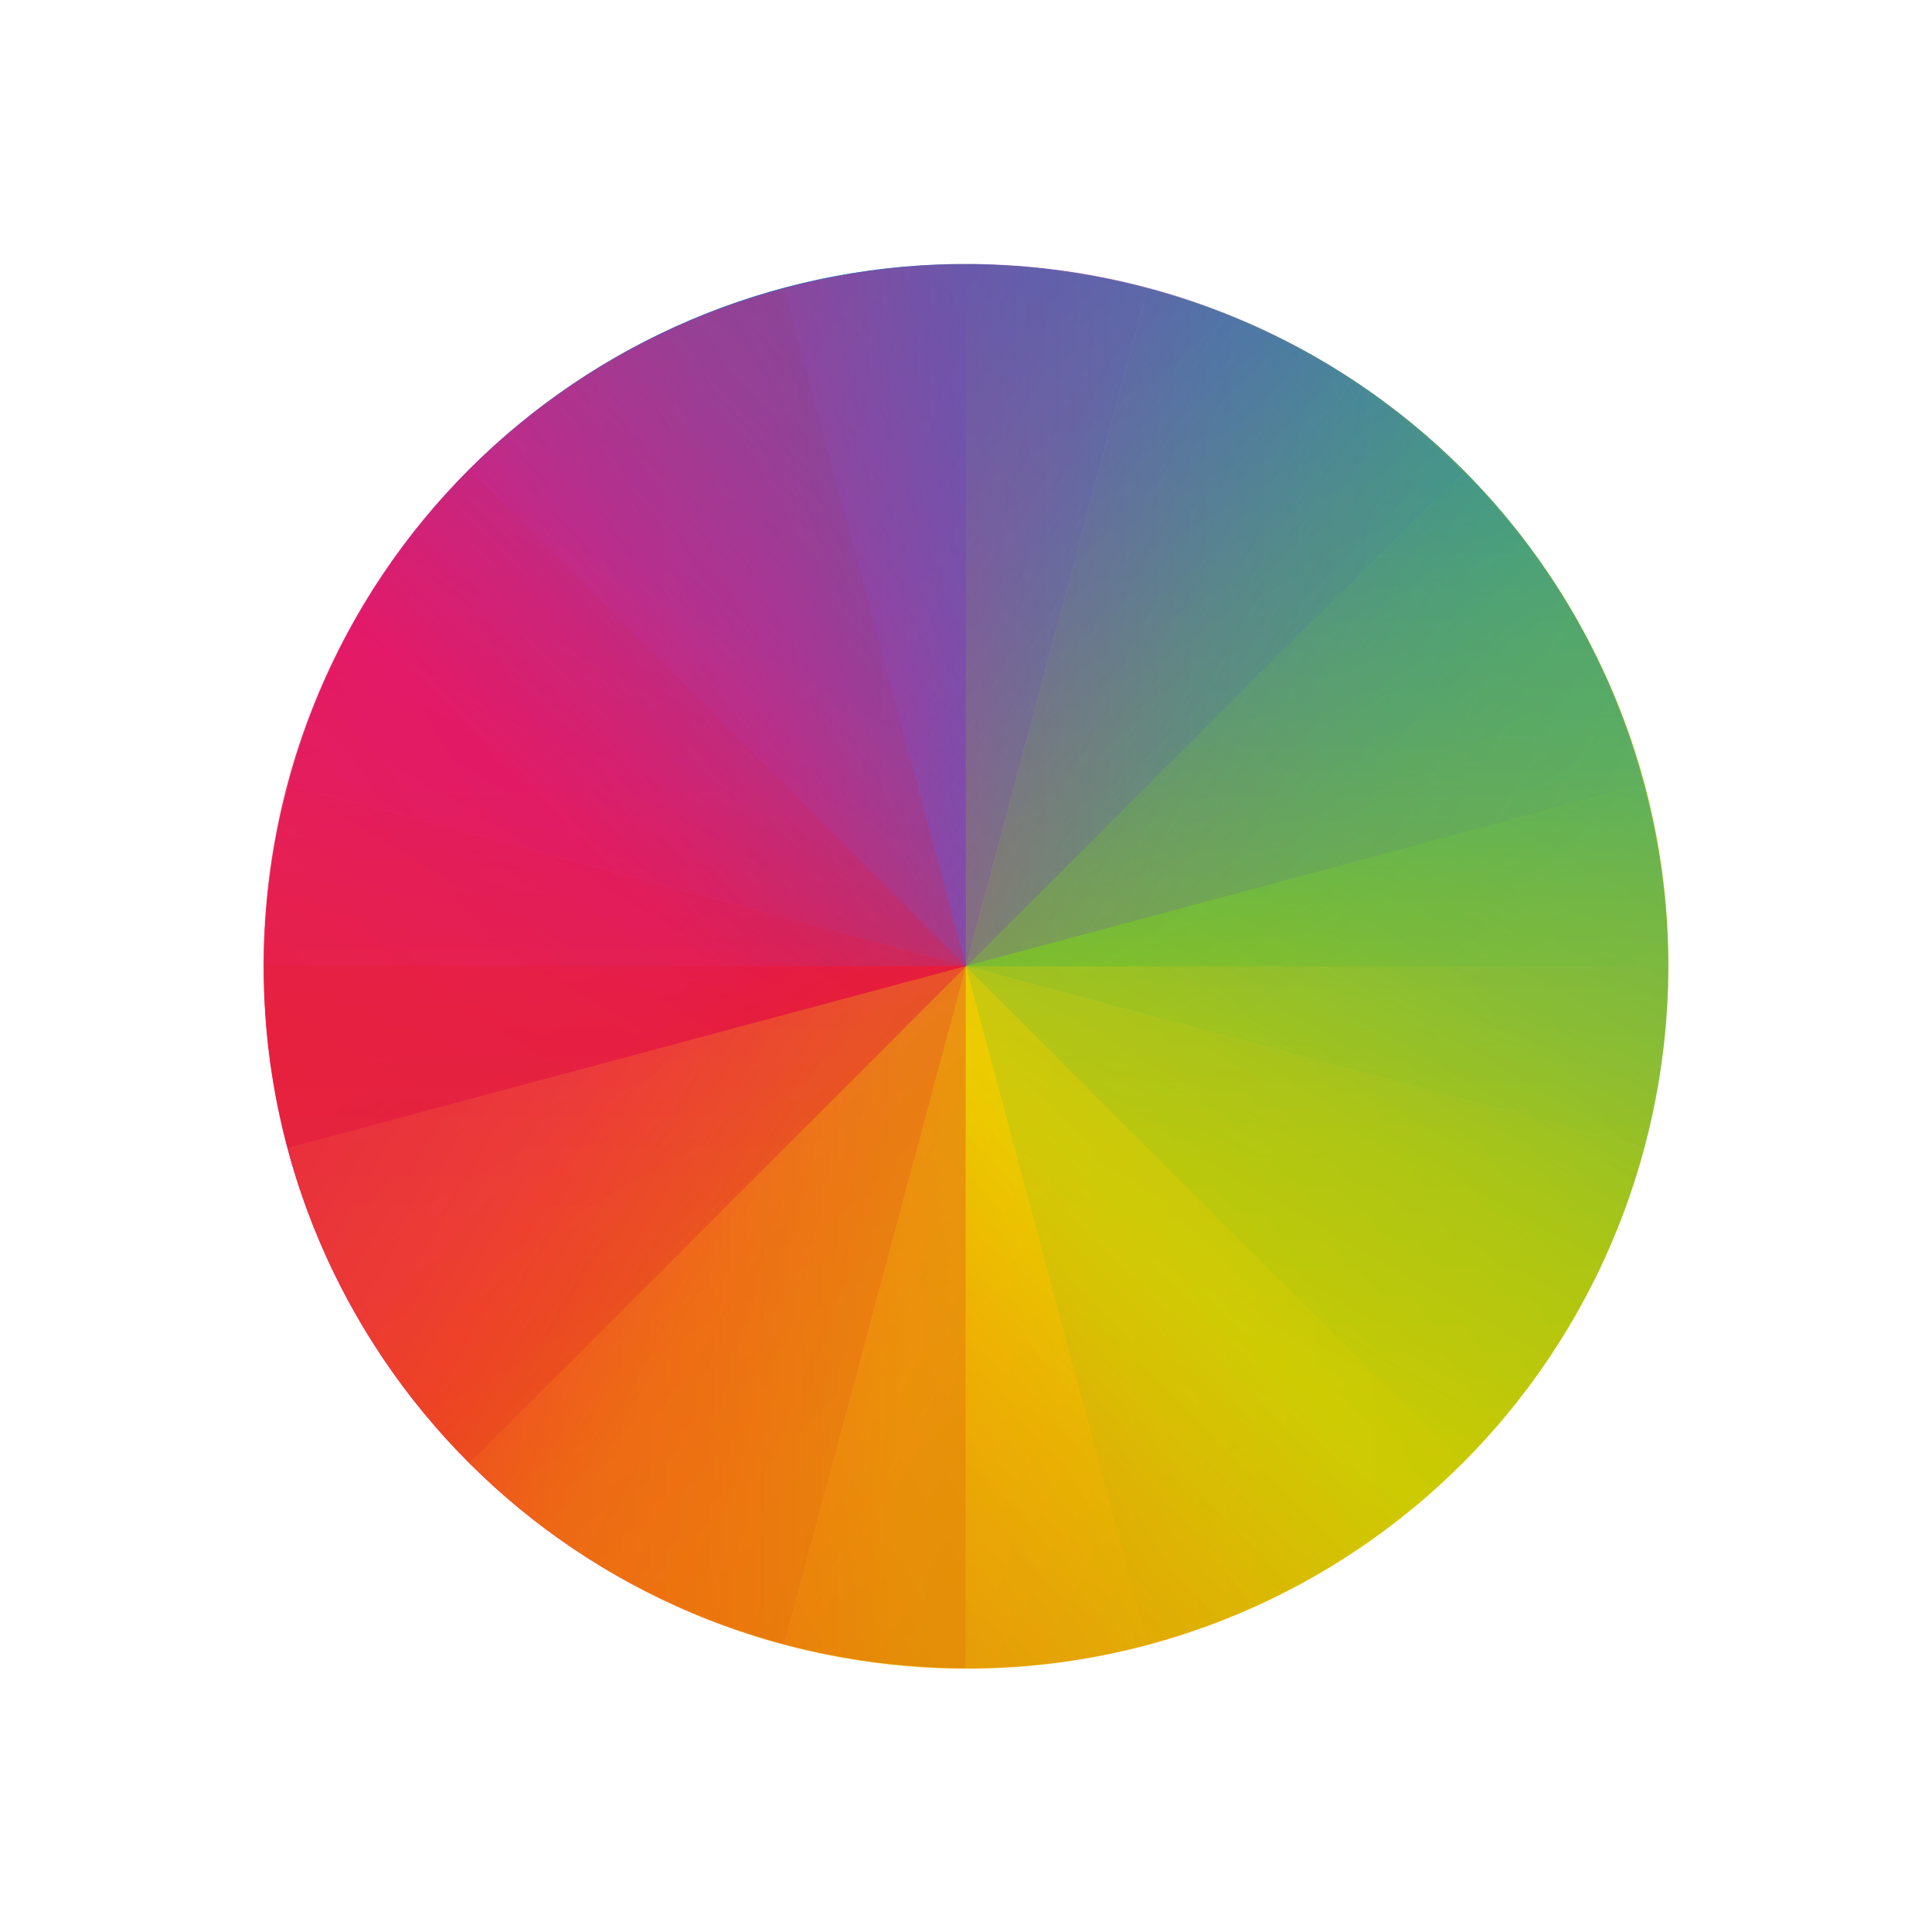 <svg width="22" height="22" viewBox="0 0 22 22" fill="none" xmlns="http://www.w3.org/2000/svg">
<path d="M13.068 3.283C8.791 2.137 4.425 4.657 3.279 8.934L10.999 11.003L13.068 3.283Z" fill="url(#paint0_linear_10_11852)"/>
<path d="M8.932 18.723C4.655 17.577 2.134 13.211 3.28 8.934L11.001 11.002L8.932 18.723Z" fill="url(#paint1_linear_10_11852)"/>
<path d="M13.069 3.282C17.346 4.428 19.867 8.794 18.721 13.071L11 11.002L13.069 3.282Z" fill="url(#paint2_linear_10_11852)"/>
<path d="M8.932 18.723C13.209 19.869 17.575 17.348 18.721 13.071L11.001 11.002L8.932 18.723Z" fill="url(#paint3_linear_10_11852)"/>
<g opacity="0.7">
<path d="M10.997 3.01C6.569 3.01 3.004 6.575 3.004 11.003H10.997V3.01Z" fill="url(#paint4_linear_10_11852)"/>
<path d="M10.998 18.995C6.57 18.995 3.005 15.43 3.005 11.002H10.998V18.995Z" fill="url(#paint5_linear_10_11852)"/>
<path d="M10.998 18.995C15.425 18.995 18.99 15.43 18.99 11.002H10.998V18.995Z" fill="url(#paint6_linear_10_11852)"/>
<path d="M10.998 3.01C15.425 3.01 18.99 6.574 18.99 11.002H10.998V3.01Z" fill="url(#paint7_linear_10_11852)"/>
</g>
<path opacity="0.35" d="M16.651 5.359C13.52 2.228 8.479 2.228 5.348 5.359L10.999 11.011L16.651 5.359Z" fill="url(#paint8_linear_10_11852)"/>
<path opacity="0.35" d="M5.348 16.657C2.217 13.526 2.217 8.484 5.348 5.353L11 11.005L5.348 16.657Z" fill="url(#paint9_linear_10_11852)"/>
<path opacity="0.35" d="M5.348 16.657C8.479 19.788 13.52 19.788 16.651 16.657L11 11.005L5.348 16.657Z" fill="url(#paint10_linear_10_11852)"/>
<path opacity="0.35" d="M16.651 5.353C19.782 8.484 19.782 13.526 16.651 16.657L11 11.005L16.651 5.353Z" fill="url(#paint11_linear_10_11852)"/>
<path opacity="0.3" d="M18.718 8.932C17.572 4.655 13.206 2.134 8.929 3.281L10.998 11.001L18.718 8.932Z" fill="url(#paint12_linear_10_11852)"/>
<path opacity="0.3" d="M3.279 13.07C2.132 8.793 4.653 4.427 8.93 3.281L10.999 11.001L3.279 13.07Z" fill="url(#paint13_linear_10_11852)"/>
<path opacity="0.3" d="M3.279 13.07C4.425 17.347 8.791 19.868 13.068 18.722L10.999 11.001L3.279 13.07Z" fill="url(#paint14_linear_10_11852)"/>
<path opacity="0.3" d="M18.719 8.933C19.865 13.21 17.345 17.576 13.068 18.722L10.999 11.001L18.719 8.933Z" fill="url(#paint15_linear_10_11852)"/>
<defs>
<linearGradient id="paint0_linear_10_11852" x1="3.279" y1="8.934" x2="13.068" y2="3.283" gradientUnits="userSpaceOnUse">
<stop stop-color="#E81877"/>
<stop offset="0.312" stop-color="#DD1D8C"/>
<stop offset="0.562" stop-color="#6D57B1"/>
<stop offset="0.75" stop-color="#2A78C1"/>
<stop offset="1" stop-color="#018DCB"/>
</linearGradient>
<linearGradient id="paint1_linear_10_11852" x1="3.279" y1="8.934" x2="8.931" y2="18.724" gradientUnits="userSpaceOnUse">
<stop stop-color="#E51561"/>
<stop offset="0.312" stop-color="#E4156C"/>
<stop offset="0.562" stop-color="#E71E2C"/>
<stop offset="0.75" stop-color="#E8301E"/>
<stop offset="1" stop-color="#E6320E"/>
</linearGradient>
<linearGradient id="paint2_linear_10_11852" x1="18.72" y1="13.072" x2="13.068" y2="3.283" gradientUnits="userSpaceOnUse">
<stop stop-color="#BEC900"/>
<stop offset="0.312" stop-color="#9EC80A"/>
<stop offset="0.562" stop-color="#71B93D"/>
<stop offset="0.75" stop-color="#35A48F"/>
<stop offset="1" stop-color="#018FCA"/>
</linearGradient>
<linearGradient id="paint3_linear_10_11852" x1="18.72" y1="13.072" x2="8.931" y2="18.723" gradientUnits="userSpaceOnUse">
<stop stop-color="#C1CC00"/>
<stop offset="0.312" stop-color="#DFCD00"/>
<stop offset="0.562" stop-color="#F0CC00"/>
<stop offset="0.75" stop-color="#FD8C08"/>
<stop offset="1" stop-color="#F25C13"/>
</linearGradient>
<linearGradient id="paint4_linear_10_11852" x1="3.004" y1="11.003" x2="10.997" y2="3.011" gradientUnits="userSpaceOnUse">
<stop stop-color="#E81877"/>
<stop offset="0.312" stop-color="#DD1D8C"/>
<stop offset="0.562" stop-color="#6D57B1"/>
<stop offset="0.75" stop-color="#2A78C1"/>
<stop offset="1" stop-color="#018DCB"/>
</linearGradient>
<linearGradient id="paint5_linear_10_11852" x1="3.004" y1="11.003" x2="10.997" y2="18.996" gradientUnits="userSpaceOnUse">
<stop stop-color="#E51561"/>
<stop offset="0.312" stop-color="#E4156C"/>
<stop offset="0.562" stop-color="#E71E2C"/>
<stop offset="0.75" stop-color="#E8301E"/>
<stop offset="1" stop-color="#E6320E"/>
</linearGradient>
<linearGradient id="paint6_linear_10_11852" x1="18.989" y1="11.003" x2="10.997" y2="18.996" gradientUnits="userSpaceOnUse">
<stop stop-color="#C1CC00"/>
<stop offset="0.312" stop-color="#DFCD00"/>
<stop offset="0.562" stop-color="#F0CC00"/>
<stop offset="0.75" stop-color="#FD8C08"/>
<stop offset="1" stop-color="#F25C13"/>
</linearGradient>
<linearGradient id="paint7_linear_10_11852" x1="18.989" y1="11.003" x2="10.997" y2="3.011" gradientUnits="userSpaceOnUse">
<stop stop-color="#BEC900"/>
<stop offset="0.312" stop-color="#9EC80A"/>
<stop offset="0.562" stop-color="#71B93D"/>
<stop offset="0.75" stop-color="#35A48F"/>
<stop offset="1" stop-color="#018FCA"/>
</linearGradient>
<linearGradient id="paint8_linear_10_11852" x1="5.348" y1="5.359" x2="16.651" y2="5.359" gradientUnits="userSpaceOnUse">
<stop stop-color="#E81877"/>
<stop offset="0.312" stop-color="#DD1D8C"/>
<stop offset="0.562" stop-color="#6D57B1"/>
<stop offset="0.75" stop-color="#2A78C1"/>
<stop offset="1" stop-color="#018DCB"/>
</linearGradient>
<linearGradient id="paint9_linear_10_11852" x1="5.347" y1="5.353" x2="5.347" y2="16.657" gradientUnits="userSpaceOnUse">
<stop stop-color="#E51561"/>
<stop offset="0.312" stop-color="#E4156C"/>
<stop offset="0.562" stop-color="#E71E2C"/>
<stop offset="0.75" stop-color="#E8301E"/>
<stop offset="1" stop-color="#E6320E"/>
</linearGradient>
<linearGradient id="paint10_linear_10_11852" x1="16.65" y1="16.657" x2="5.347" y2="16.657" gradientUnits="userSpaceOnUse">
<stop stop-color="#C1CC00"/>
<stop offset="0.312" stop-color="#DFCD00"/>
<stop offset="0.562" stop-color="#F0CC00"/>
<stop offset="0.75" stop-color="#FD8C08"/>
<stop offset="1" stop-color="#F25C13"/>
</linearGradient>
<linearGradient id="paint11_linear_10_11852" x1="16.65" y1="16.657" x2="16.65" y2="5.353" gradientUnits="userSpaceOnUse">
<stop stop-color="#BEC900"/>
<stop offset="0.312" stop-color="#9EC80A"/>
<stop offset="0.562" stop-color="#71B93D"/>
<stop offset="0.75" stop-color="#35A48F"/>
<stop offset="1" stop-color="#018FCA"/>
</linearGradient>
<linearGradient id="paint12_linear_10_11852" x1="8.929" y1="3.281" x2="18.718" y2="8.932" gradientUnits="userSpaceOnUse">
<stop stop-color="#E81877"/>
<stop offset="0.312" stop-color="#DD1D8C"/>
<stop offset="0.562" stop-color="#6D57B1"/>
<stop offset="0.75" stop-color="#2A78C1"/>
<stop offset="1" stop-color="#018DCB"/>
</linearGradient>
<linearGradient id="paint13_linear_10_11852" x1="8.929" y1="3.281" x2="3.277" y2="13.07" gradientUnits="userSpaceOnUse">
<stop stop-color="#E51561"/>
<stop offset="0.312" stop-color="#E4156C"/>
<stop offset="0.562" stop-color="#E71E2C"/>
<stop offset="0.75" stop-color="#E8301E"/>
<stop offset="1" stop-color="#E6320E"/>
</linearGradient>
<linearGradient id="paint14_linear_10_11852" x1="13.067" y1="18.721" x2="3.277" y2="13.07" gradientUnits="userSpaceOnUse">
<stop stop-color="#C1CC00"/>
<stop offset="0.312" stop-color="#DFCD00"/>
<stop offset="0.562" stop-color="#F0CC00"/>
<stop offset="0.75" stop-color="#FD8C08"/>
<stop offset="1" stop-color="#F25C13"/>
</linearGradient>
<linearGradient id="paint15_linear_10_11852" x1="13.066" y1="18.721" x2="18.718" y2="8.932" gradientUnits="userSpaceOnUse">
<stop stop-color="#BEC900"/>
<stop offset="0.312" stop-color="#9EC80A"/>
<stop offset="0.562" stop-color="#71B93D"/>
<stop offset="0.75" stop-color="#35A48F"/>
<stop offset="1" stop-color="#018FCA"/>
</linearGradient>
</defs>
</svg>
